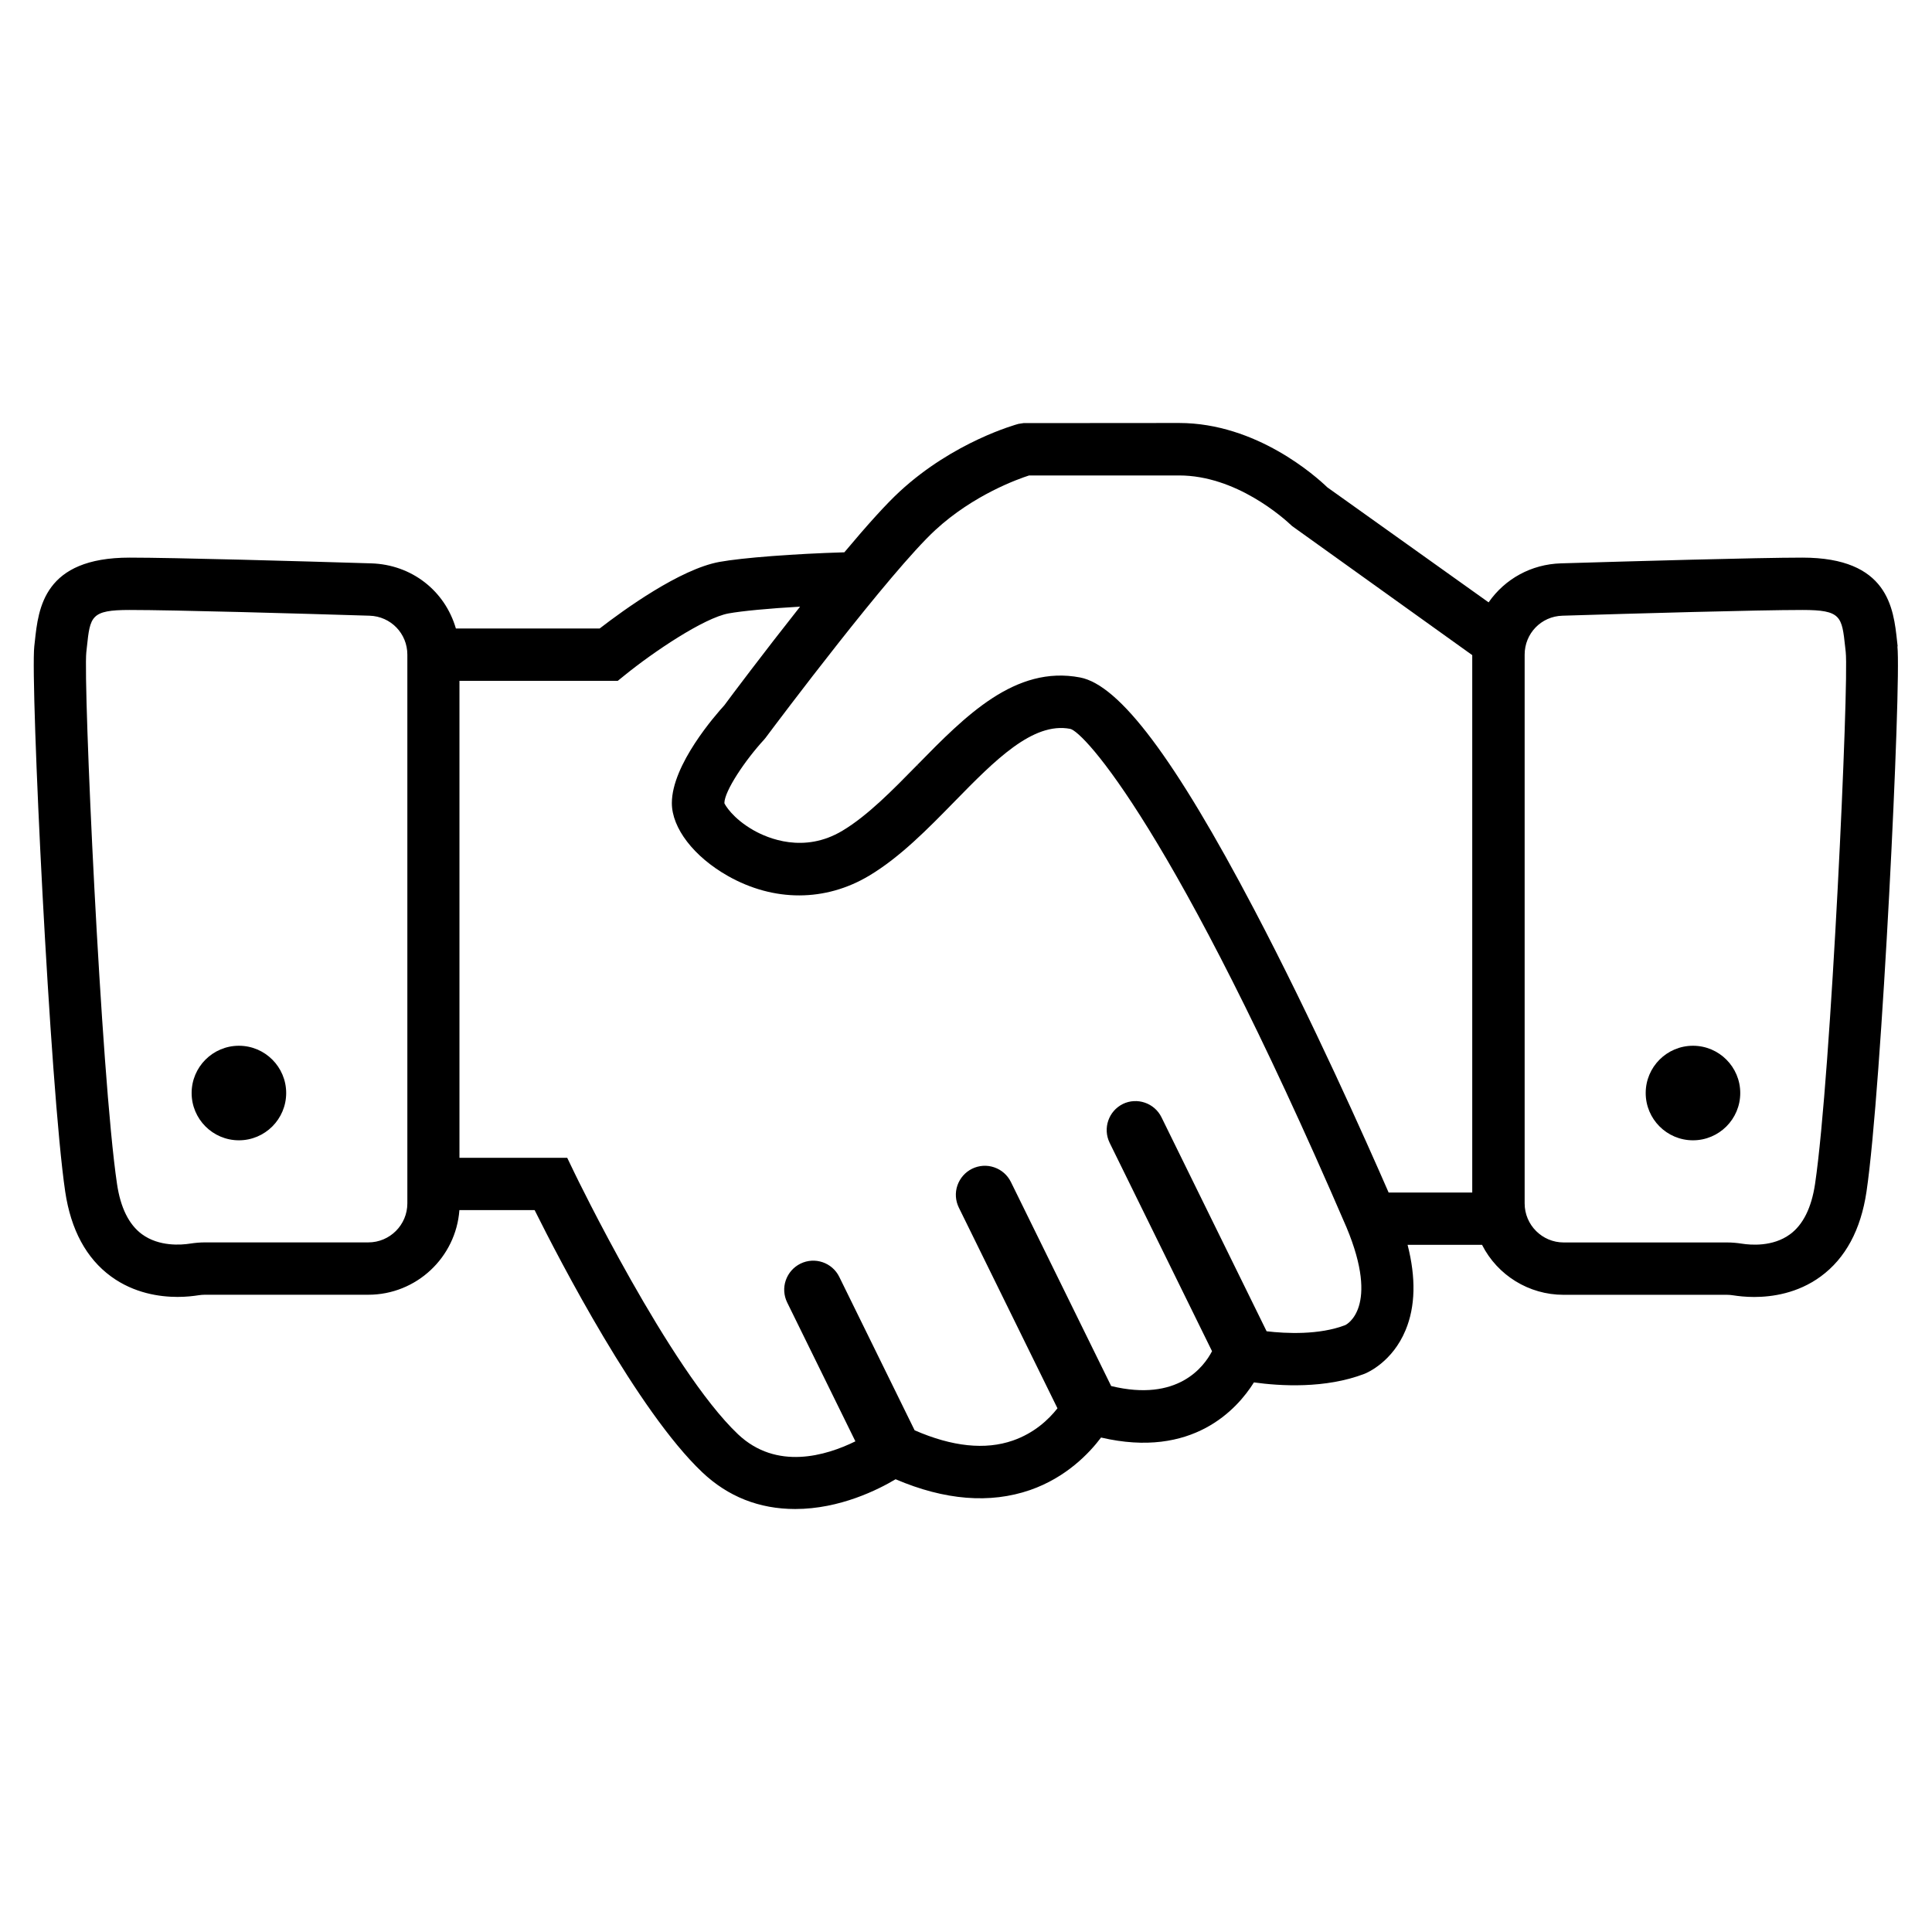 <!-- Generated by IcoMoon.io -->
<svg version="1.1" xmlns="http://www.w3.org/2000/svg" width="32" height="32" viewBox="0 0 32 32">
<title>opportunity</title>
<path d="M3.957 18.887c0.432 0 0.783-0.351 0.783-0.783s-0.351-0.783-0.783-0.783-0.783 0.351-0.783 0.783 0.351 0.783 0.783 0.783zM28.041 17.321c-0.432 0-0.783 0.351-0.783 0.783s0.351 0.783 0.783 0.783 0.783-0.351 0.783-0.783-0.351-0.783-0.783-0.783zM31.431 10.705l-0.009-0.080c-0.059-0.553-0.148-1.389-1.569-1.389-0.741 0-2.826 0.060-4.002 0.095-0.485 0.015-0.923 0.254-1.195 0.646l-2.671-1.905c-0.185-0.178-1.171-1.066-2.456-1.066l-2.576 0.002-0.085 0.013c-0.043 0.012-1.070 0.293-1.966 1.12-0.217 0.2-0.525 0.539-0.917 1.007-0.826 0.024-1.69 0.090-2.069 0.159-0.653 0.119-1.583 0.793-1.984 1.103h-2.381c-0.183-0.629-0.736-1.059-1.403-1.079-1.176-0.036-3.26-0.095-4.002-0.095-1.421 0-1.51 0.836-1.569 1.388l-0.009 0.080c-0.067 0.605 0.26 7.332 0.512 9.033 0.094 0.632 0.349 1.105 0.759 1.405 0.382 0.28 0.81 0.339 1.101 0.339 0.145 0 0.267-0.015 0.344-0.027 0.039-0.006 0.075-0.009 0.109-0.009h2.707c0.797 0 1.452-0.619 1.509-1.402l1.246-0c0.418 0.839 1.709 3.331 2.776 4.342 0.426 0.404 0.944 0.609 1.54 0.609 0.742 0 1.38-0.324 1.663-0.493 0.814 0.348 1.563 0.408 2.227 0.179 0.601-0.209 0.982-0.612 1.176-0.87 1.515 0.354 2.254-0.469 2.532-0.913 0.433 0.060 1.183 0.107 1.833-0.143 0.047-0.019 0.461-0.197 0.679-0.723 0.163-0.391 0.173-0.866 0.033-1.413h1.233c0.256 0.506 0.778 0.828 1.348 0.828h2.707c0.035 0 0.070 0.003 0.108 0.009 0.077 0.012 0.2 0.027 0.345 0.027 0.292 0 0.719-0.059 1.101-0.339 0.41-0.3 0.665-0.773 0.759-1.405 0.253-1.703 0.579-8.428 0.512-9.032zM29.648 20.444c-0.285 0.209-0.652 0.178-0.797 0.155-0.085-0.013-0.165-0.020-0.245-0.020h-2.707c-0.356 0-0.646-0.29-0.646-0.646v-9.090c0-0.352 0.275-0.635 0.625-0.645 1.167-0.036 3.235-0.095 3.976-0.095 0.642 0 0.653 0.106 0.708 0.614l0.009 0.083c0.055 0.493-0.241 7.010-0.508 8.81-0.059 0.395-0.199 0.676-0.415 0.834zM18.599 18.285v0c-0.238 0.117-0.336 0.405-0.22 0.643l1.696 3.452c-0.133 0.257-0.568 0.846-1.671 0.577-0.003-0.006-0.006-0.013-0.009-0.019l-1.651-3.36c-0.057-0.115-0.154-0.201-0.276-0.243s-0.252-0.033-0.367 0.023c-0.115 0.057-0.201 0.155-0.243 0.276s-0.033 0.252 0.023 0.367l1.634 3.325c-0.146 0.186-0.385 0.411-0.739 0.534-0.457 0.159-1.004 0.102-1.627-0.17l-1.248-2.541c-0.117-0.238-0.405-0.336-0.643-0.219-0.115 0.057-0.201 0.155-0.243 0.276s-0.033 0.252 0.023 0.367l1.13 2.3c-0.488 0.24-1.307 0.485-1.944-0.117-1.133-1.073-2.696-4.301-2.711-4.334l-0.118-0.245h-1.785v-7.9h2.622l0.12-0.097c0.467-0.379 1.307-0.946 1.716-1.020 0.221-0.040 0.671-0.083 1.184-0.112-0.598 0.756-1.157 1.5-1.254 1.633-0.146 0.16-0.87 0.984-0.87 1.621 0 0.414 0.364 0.887 0.927 1.206 0.763 0.432 1.617 0.43 2.343-0.005 0.513-0.308 0.969-0.774 1.411-1.226 0.666-0.681 1.297-1.323 1.916-1.205 0.22 0.042 1.726 1.643 4.577 8.256 0.557 1.332-0.003 1.612-0.020 1.62-0.433 0.166-0.981 0.14-1.303 0.102l-1.741-3.544c-0.116-0.237-0.404-0.336-0.642-0.22zM15.192 12.67l0.078 0.080-0.079-0.078-0.002 0.002c-0.402 0.41-0.817 0.835-1.235 1.085-0.639 0.384-1.24 0.124-1.469-0.005-0.356-0.202-0.479-0.429-0.487-0.451 0-0.2 0.344-0.712 0.658-1.053l0.024-0.029c0.209-0.28 2.064-2.751 2.811-3.441 0.635-0.586 1.374-0.847 1.554-0.905h2.485c0.942 0 1.724 0.698 1.871 0.838l2.984 2.138v8.901h-1.385c-0.37-0.848-1.267-2.863-2.229-4.692-1.311-2.494-2.227-3.714-2.881-3.839-1.075-0.206-1.901 0.636-2.699 1.451zM1.43 10.8l0.009-0.083c0.054-0.508 0.066-0.614 0.707-0.614 0.74 0 2.809 0.059 3.976 0.095 0.35 0.011 0.625 0.294 0.625 0.645v9.089c0 0.356-0.29 0.646-0.646 0.646h-2.707c-0.080 0-0.16 0.007-0.246 0.020-0.145 0.023-0.512 0.053-0.796-0.155-0.216-0.158-0.356-0.439-0.414-0.834-0.267-1.8-0.563-8.317-0.508-8.811z"></path>
</svg>

